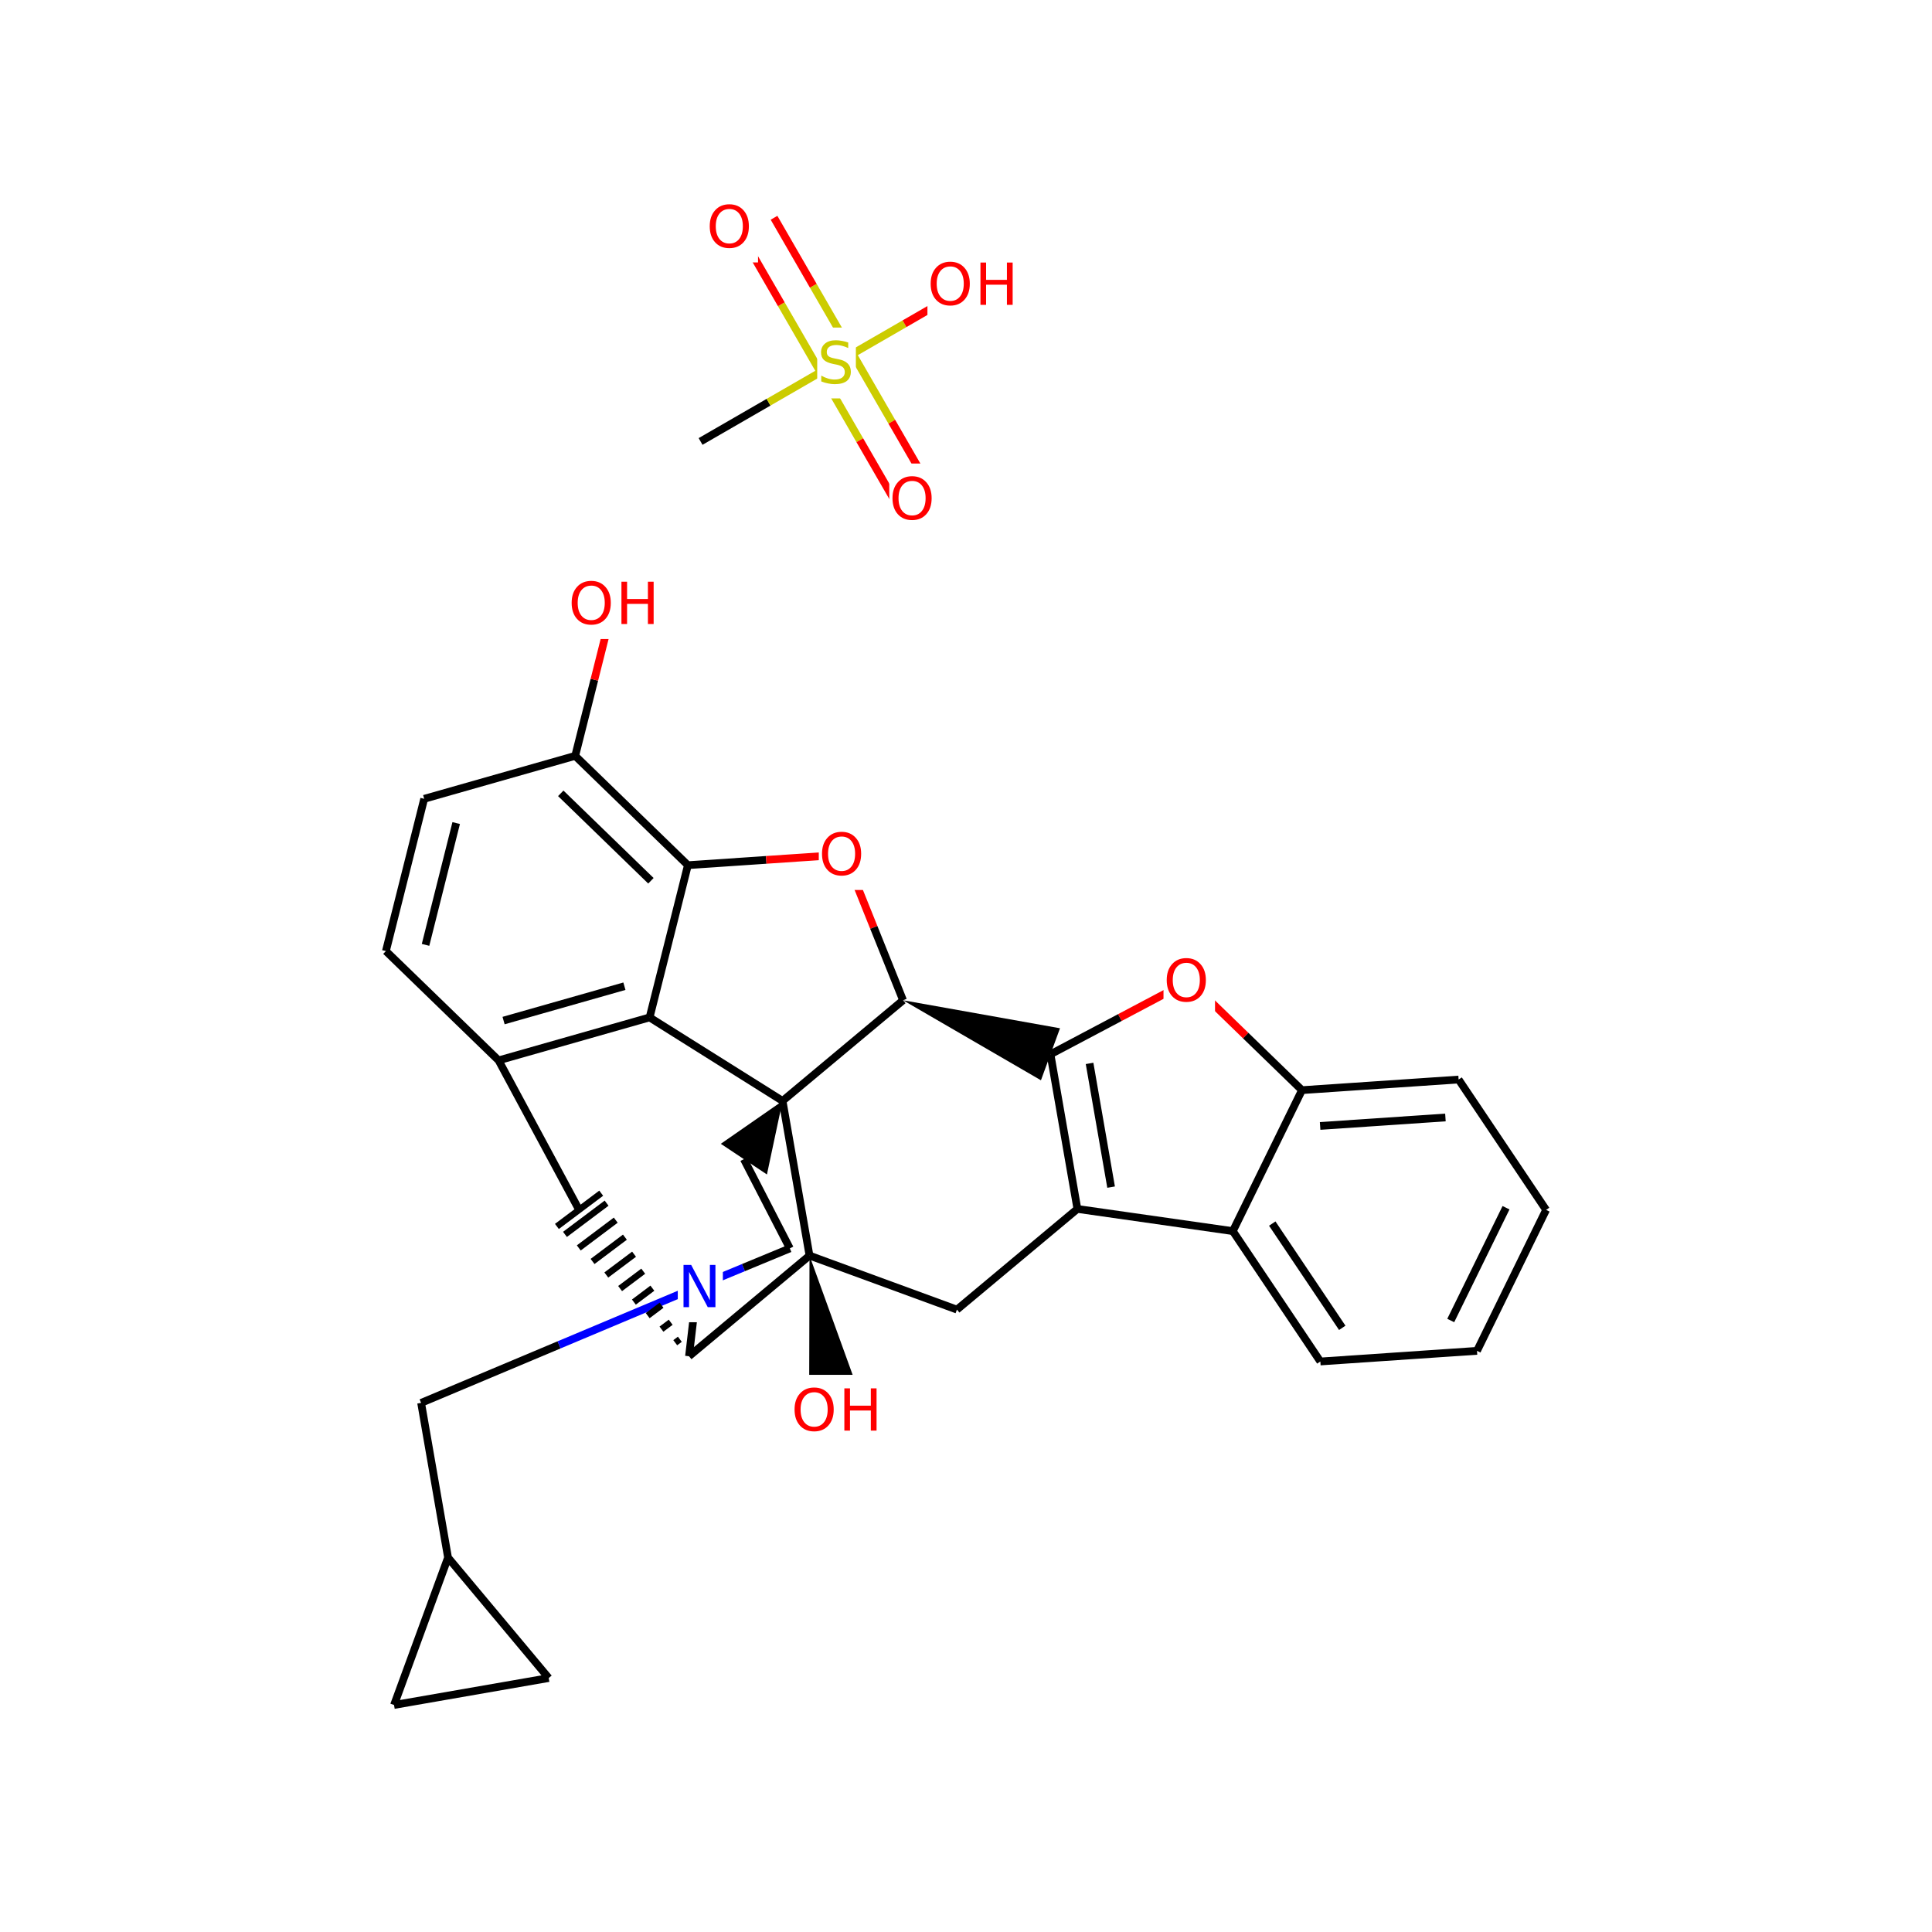 <svg xmlns="http://www.w3.org/2000/svg" xmlns:xlink="http://www.w3.org/1999/xlink" width="300pt" height="300pt" viewBox="0 0 300 300"><defs><symbol overflow="visible"><path d="M.453 1.594v-7.938h4.5v7.938zm.5-.5h3.5v-6.938h-3.5zm0 0"/></symbol><symbol overflow="visible" id="a"><path d="M4.813-6.344v.86c-.336-.157-.653-.27-.954-.344-.294-.082-.58-.125-.86-.125-.492 0-.867.094-1.125.28-.262.19-.39.454-.39.798 0 .293.085.512.265.656.176.15.504.267.984.36l.547.11c.658.125 1.142.352 1.454.672.32.312.485.734.485 1.265 0 .637-.216 1.122-.642 1.454-.43.325-1.055.485-1.875.485-.312 0-.648-.04-1-.11C1.36-.046 1-.147.625-.296v-.906c.352.2.703.35 1.047.453.35.105.695.156 1.03.156.5 0 .884-.097 1.157-.297.28-.196.42-.485.42-.86 0-.32-.1-.57-.296-.75-.2-.176-.523-.313-.968-.406l-.547-.11C1.81-3.148 1.33-3.36 1.03-3.64.74-3.923.595-4.313.595-4.813c0-.57.203-1.024.61-1.36.405-.344.968-.516 1.687-.516.313 0 .626.032.938.094.32.055.65.137.985.25zm0 0"/></symbol><symbol overflow="visible" id="b"><path d="M3.547-5.953c-.65 0-1.164.242-1.547.72-.375.48-.563 1.13-.563 1.952 0 .835.188 1.49.563 1.967.383.48.898.72 1.547.72.644 0 1.156-.24 1.53-.72.376-.476.564-1.132.564-1.968 0-.822-.187-1.474-.562-1.954-.375-.477-.887-.72-1.53-.72zm0-.734c.914 0 1.648.312 2.203.937.55.617.828 1.438.828 2.47 0 1.042-.277 1.87-.828 2.483-.555.617-1.29.922-2.203.922-.93 0-1.668-.305-2.22-.922C.774-1.41.5-2.237.5-3.28c0-1.033.273-1.853.828-2.47.55-.625 1.29-.938 2.22-.938zm0 0"/></symbol><symbol overflow="visible" id="c"><path d="M.89-6.563h.876v2.688H5v-2.688h.89V0H5v-3.125H1.766V0H.89zm0 0"/></symbol><symbol overflow="visible" id="d"><path d="M.89-6.563H2.08l2.906 5.485v-5.484h.86V0H4.656L1.75-5.484V0H.89zm0 0"/></symbol></defs><g><path fill="#fff" d="M0 0h300v300H0z"/><path d="M108.785 68.55l10.555-6.093" stroke-width="1.2" stroke="#000" stroke-miterlimit="10" fill="none"/><path d="M119.34 62.457l10.558-6.094M127.414 57.797l6.094 10.558" stroke-width="1.2" stroke="#cc0" stroke-miterlimit="10" fill="none"/><path d="M133.508 68.355l6.094 10.555" stroke-width="1.2" stroke="#f00" stroke-miterlimit="10" fill="none"/><path d="M132.383 54.93l6.094 10.554" stroke-width="1.2" stroke="#cc0" stroke-miterlimit="10" fill="none"/><path d="M138.477 65.484l6.093 10.56" stroke-width="1.2" stroke="#f00" stroke-miterlimit="10" fill="none"/><path d="M132.383 54.93l-6.098-10.56" stroke-width="1.2" stroke="#cc0" stroke-miterlimit="10" fill="none"/><path d="M126.285 44.37l-6.094-10.554" stroke-width="1.2" stroke="#f00" stroke-miterlimit="10" fill="none"/><path d="M127.414 57.797l-6.094-10.555" stroke-width="1.2" stroke="#cc0" stroke-miterlimit="10" fill="none"/><path d="M121.32 47.242l-6.097-10.558" stroke-width="1.2" stroke="#f00" stroke-miterlimit="10" fill="none"/><path d="M129.898 56.363l10.555-6.093" stroke-width="1.2" stroke="#cc0" stroke-miterlimit="10" fill="none"/><path d="M140.453 50.27l10.56-6.098" stroke-width="1.2" stroke="#f00" stroke-miterlimit="10" fill="none"/><path d="M126.898 50.863h6v11h-6zm0 0" fill="#fff"/><use xlink:href="#a" x="126.898" y="59.526" fill="#cc0"/><path d="M138.086 71.977h8v11h-8zm0 0" fill="#fff"/><use xlink:href="#b" x="138.086" y="80.64" fill="#f00"/><path d="M109.707 29.75h8v11h-8zm0 0" fill="#fff"/><use xlink:href="#b" x="109.707" y="38.413" fill="#f00"/><path d="M144.012 38.672h15v11h-15zm0 0" fill="#fff"/><g fill="#f00"><use xlink:href="#b" x="144.012" y="47.335"/><use xlink:href="#c" x="151.354" y="47.335"/></g><path d="M61.184 264.75l24.02-4.184M69.57 241.86l-8.386 22.89M85.203 260.566L69.57 241.86M69.57 241.86l-4.18-24.02M65.39 217.84l21.426-9.012" stroke-width="1.2" stroke="#000" stroke-miterlimit="10" fill="none"/><path d="M86.816 208.828l21.43-9.012M108.246 199.816l7.2-2.984" stroke-width="1.2" stroke="#00f" stroke-miterlimit="10" fill="none"/><path d="M115.445 196.832l7.203-2.984M106.988 210.598l.63-5.39" stroke-width="1.2" stroke="#000" stroke-miterlimit="10" fill="none"/><path d="M107.617 205.207l.63-5.39" stroke-width="1.2" stroke="#00f" stroke-miterlimit="10" fill="none"/><path d="M105.246 194.316h7v11h-7zm0 0" fill="#fff"/><use xlink:href="#d" x="105.246" y="202.979" fill="#00f"/><path d="M122.648 193.848l-7.14-13.856" stroke-width="1.2" stroke="#000" stroke-miterlimit="10" fill="none"/><path d="M121.516 170.95l-9.59 6.66 7.164 4.76zm0 0"/><path d="M121.516 170.95l18.71-15.63M125.7 194.97l-4.184-24.02M100.87 157.984l20.646 12.965" stroke-width="1.2" stroke="#000" stroke-miterlimit="10" fill="none"/><path d="M140.227 155.32l21.41 12.426 2.96-8.078zm0 0"/><path d="M131.14 132.695l4.544 11.313" stroke-width="1.2" stroke="#f00" stroke-miterlimit="10" fill="none"/><path d="M135.684 144.008l4.543 11.312M163.117 163.707l4.18 24.016M169.188 165.125l3.343 19.21" stroke-width="1.2" stroke="#000" stroke-miterlimit="10" fill="none"/><path d="M184.668 152.305l-10.777 5.703" stroke-width="1.2" stroke="#f00" stroke-miterlimit="10" fill="none"/><path d="M173.89 158.008l-10.773 5.7M167.297 187.723l-18.707 15.632M167.297 187.723l24.137 3.445M148.59 203.355l-22.89-8.386M125.7 194.97l-18.712 15.628" stroke-width="1.2" stroke="#000" stroke-miterlimit="10" fill="none"/><path d="M125.7 194.97l-.06 24.753 8.48-1.477zm0 0"/><path d="M106.988 210.598m-1.422-2.64l-.714.538m-.707-3.18l-1.434 1.075m.013-3.718l-2.153 1.617m.73-4.26l-2.87 2.157m1.45-4.796l-3.59 2.696m2.167-5.336l-4.31 3.23m2.888-5.875l-5.023 3.774m3.6-6.415l-5.74 4.312m4.32-6.953l-6.462 4.852m5.625-6.4l-6.878 5.165" stroke="#000" stroke-miterlimit="10" fill="none"/><path d="M89.918 187.86l-12.496-23.204M77.422 164.656l23.45-6.672M78.195 158.473l18.762-5.336M59.922 147.684l17.5 16.972M100.87 157.984l5.946-23.64M106.816 134.344l-17.5-16.973M101.074 136.766l-14-13.578M106.816 134.344l12.164-.824" stroke-width="1.2" stroke="#000" stroke-miterlimit="10" fill="none"/><path d="M118.98 133.52l12.16-.825" stroke-width="1.2" stroke="#f00" stroke-miterlimit="10" fill="none"/><path d="M89.316 117.37l-23.45 6.67M89.316 117.37l2.977-11.82" stroke-width="1.2" stroke="#000" stroke-miterlimit="10" fill="none"/><path d="M92.293 105.55l2.973-11.82" stroke-width="1.2" stroke="#f00" stroke-miterlimit="10" fill="none"/><path d="M65.867 124.04l-5.945 23.644M70.836 127.805l-4.758 18.914" stroke-width="1.2" stroke="#000" stroke-miterlimit="10" fill="none"/><path d="M88.266 88.23h15v11h-15zm0 0" fill="#fff"/><g fill="#f00"><use xlink:href="#b" x="88.266" y="96.894"/><use xlink:href="#c" x="95.607" y="96.894"/></g><path d="M127.14 127.195h8v11h-8zm0 0" fill="#fff"/><use xlink:href="#b" x="127.141" y="135.858" fill="#f00"/><path d="M122.88 213.484h15v11h-15zm0 0" fill="#fff"/><g fill="#f00"><use xlink:href="#b" x="122.879" y="222.147"/><use xlink:href="#c" x="130.221" y="222.147"/></g><path d="M191.434 191.168l13.59 20.242M197.555 189.996l10.87 16.19M202.168 169.277l-10.734 21.89M205.023 211.41l24.325-1.652M229.348 209.758l10.73-21.887M225.27 205.047l8.585-17.512M240.078 187.87l-13.586-20.24M226.492 167.63l-24.324 1.647M224.445 173.52l-19.457 1.316M202.168 169.277l-8.75-8.484" stroke-width="1.2" stroke="#000" stroke-miterlimit="10" fill="none"/><path d="M193.418 160.793l-8.75-8.488" stroke-width="1.2" stroke="#f00" stroke-miterlimit="10" fill="none"/><path d="M180.668 146.805h8v11h-8zm0 0" fill="#fff"/><use xlink:href="#b" x="180.668" y="155.468" fill="#f00"/></g></svg>
